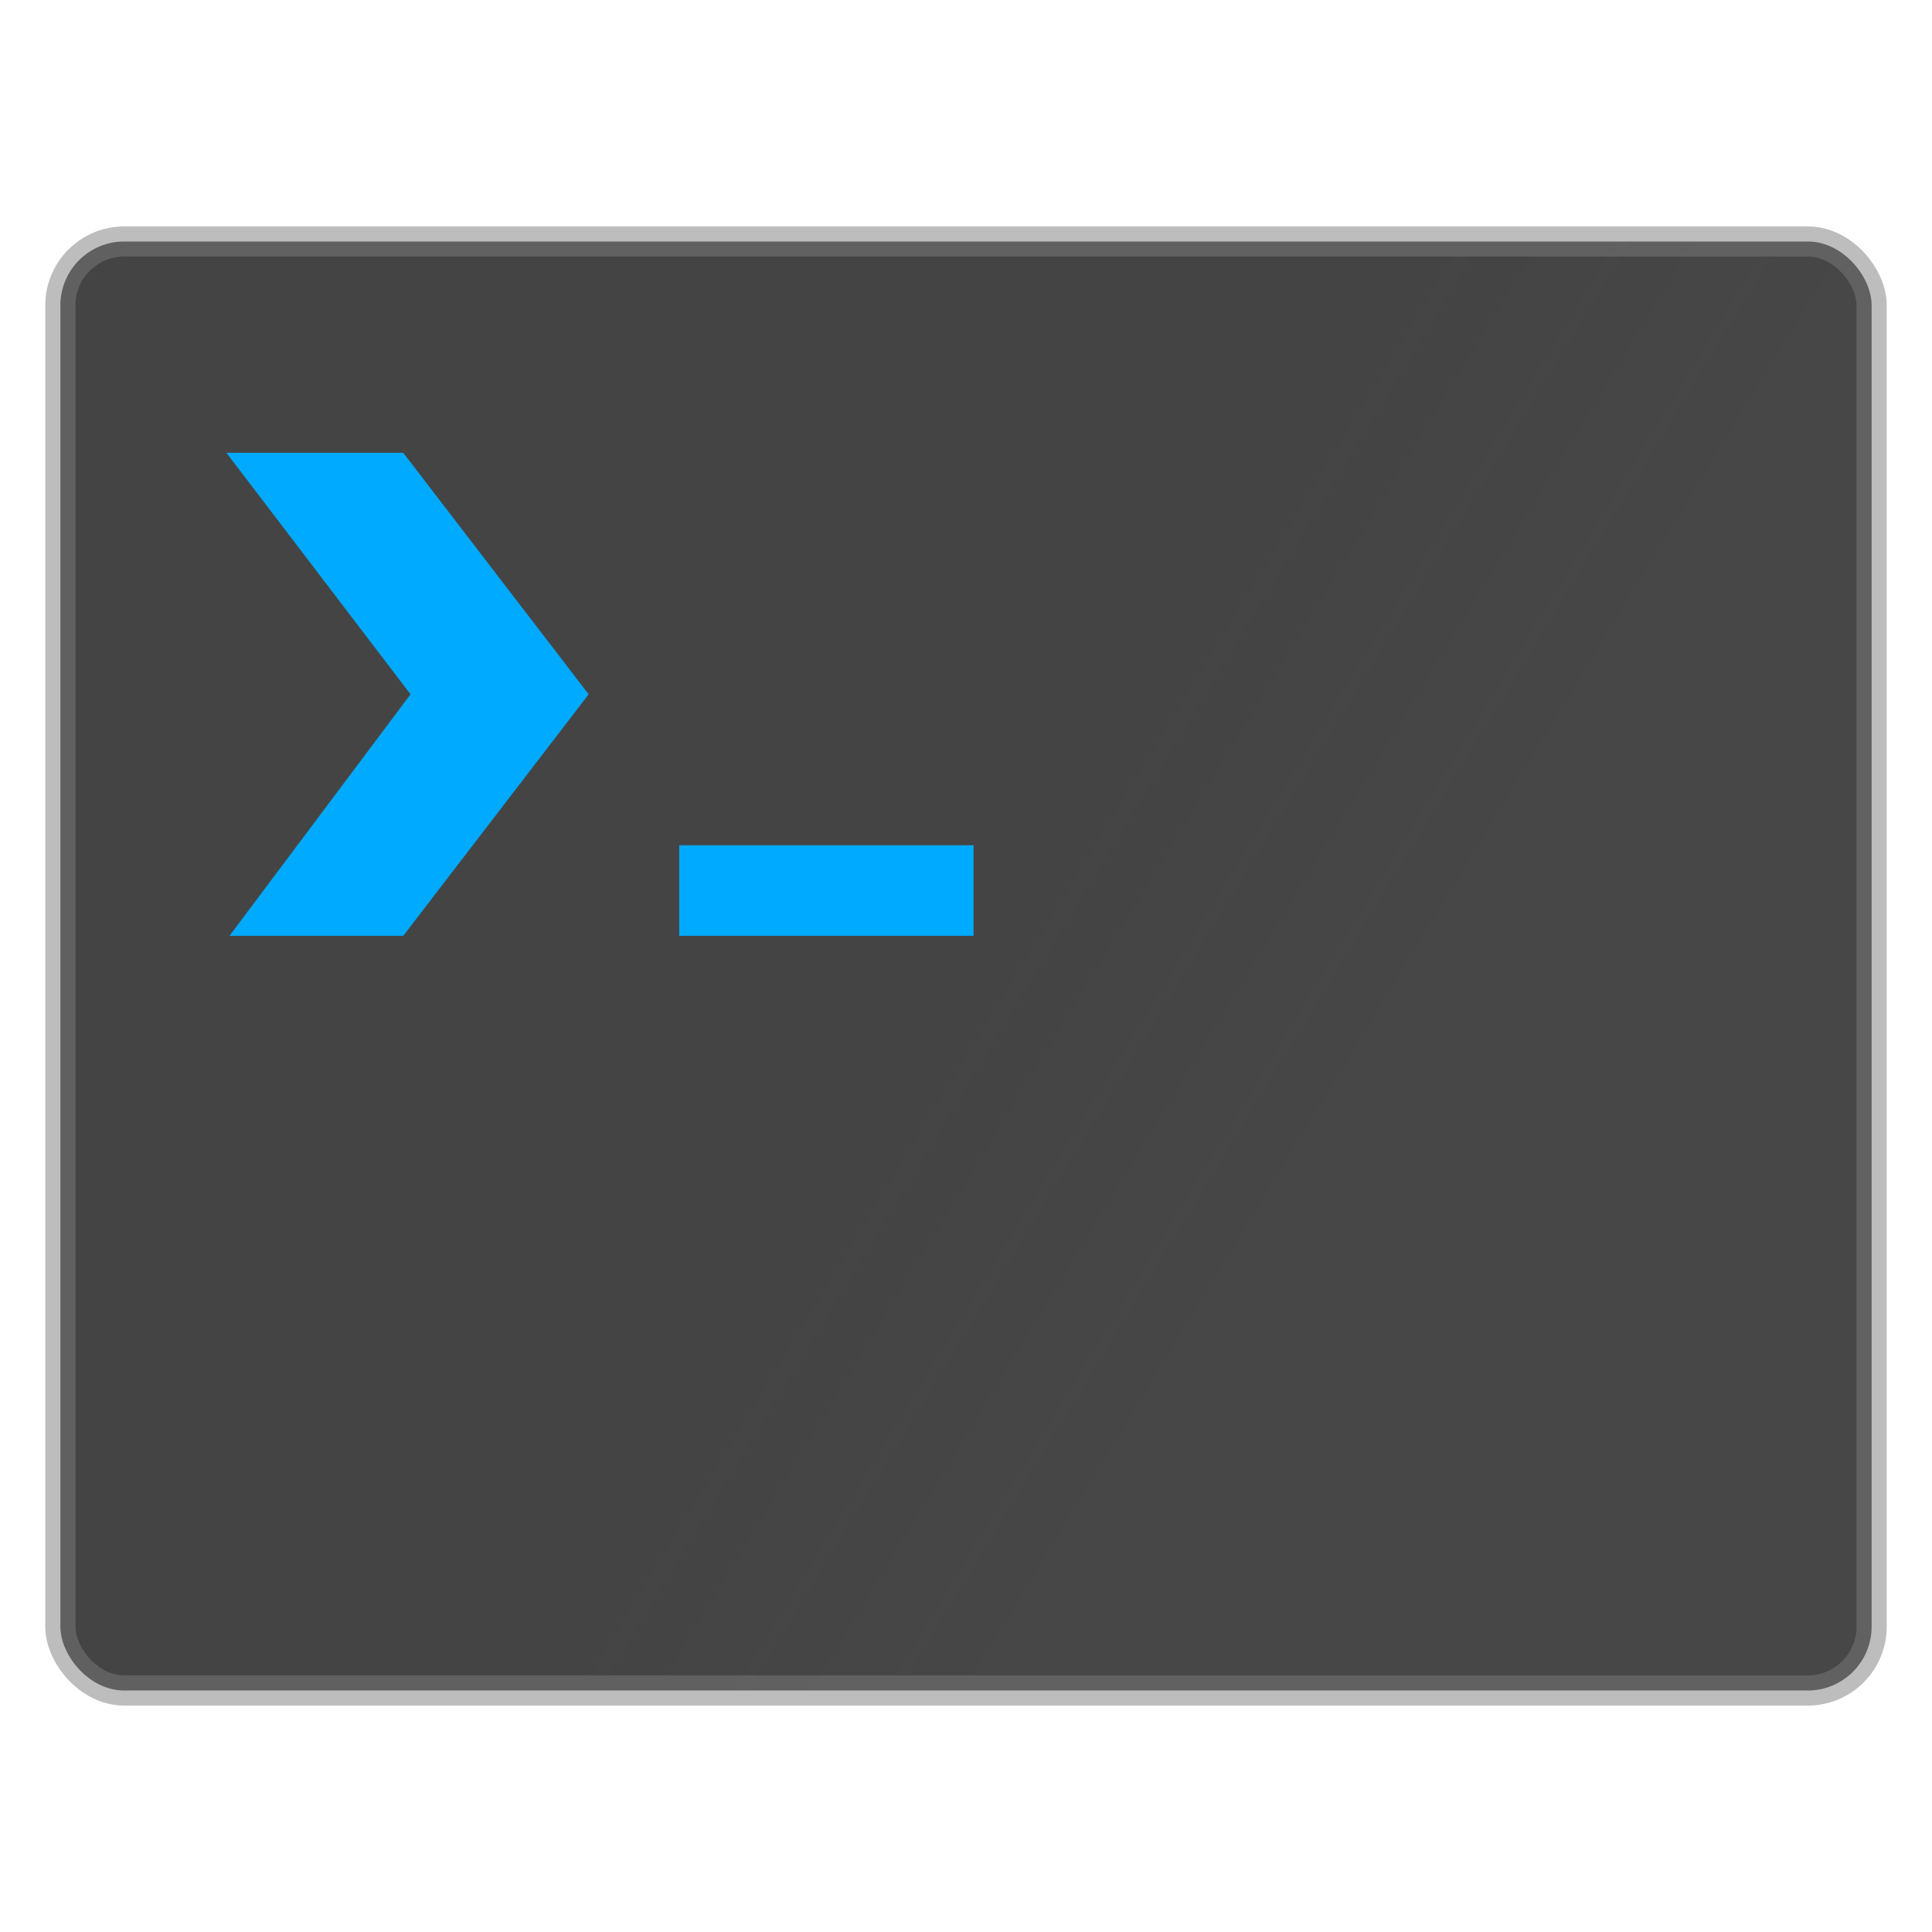 <?xml version="1.0" encoding="UTF-8"?>
<svg version="1.1" viewBox="0 0 512 512" xmlns="http://www.w3.org/2000/svg">
 <defs>
  <style id="current-color-scheme" type="text/css">
    .ColorScheme-Text             { color: #7d7d7d; }
    .ColorScheme-Highlight        { color: #00aaff; }
  </style>
  <linearGradient id="a" x1="47.554" x2="240.54" y1="149.87" y2="270.16" gradientTransform="matrix(1.35 0 0 1.382 -3.148 -9.467)" gradientUnits="userSpaceOnUse">
   <stop class="ColorScheme-Text" stop-color="currentColor" stop-opacity="0" offset=".65"/>
   <stop class="ColorScheme-Text" stop-color="currentColor" stop-opacity=".05" offset="1"/>
  </linearGradient>
 </defs>
 <rect x="16" y="64" width="480" height="384" ry="16.922" style="fill:#444"/>
 <rect x="16" y="64" width="480" height="384" ry="16.922" style="fill:url(#a)"/>
 <rect class="ColorScheme-Text" x="16" y="64" width="480" height="384" ry="16.922" style="fill:none;stroke-width:8;stroke:currentColor;stroke-opacity:.5"/>
 <path class="ColorScheme-Highlight" d="m258 224v24h-78v-24z" style="fill:currentColor"/>
 <path class="ColorScheme-Highlight" d="m108.793 183.999-48.793-63.999h46.871l49.129 63.999-49.129 64.001c-22.049-2e-3 -24.006-1e-3 -46.054 0z" style="fill:currentColor"/>
</svg>
